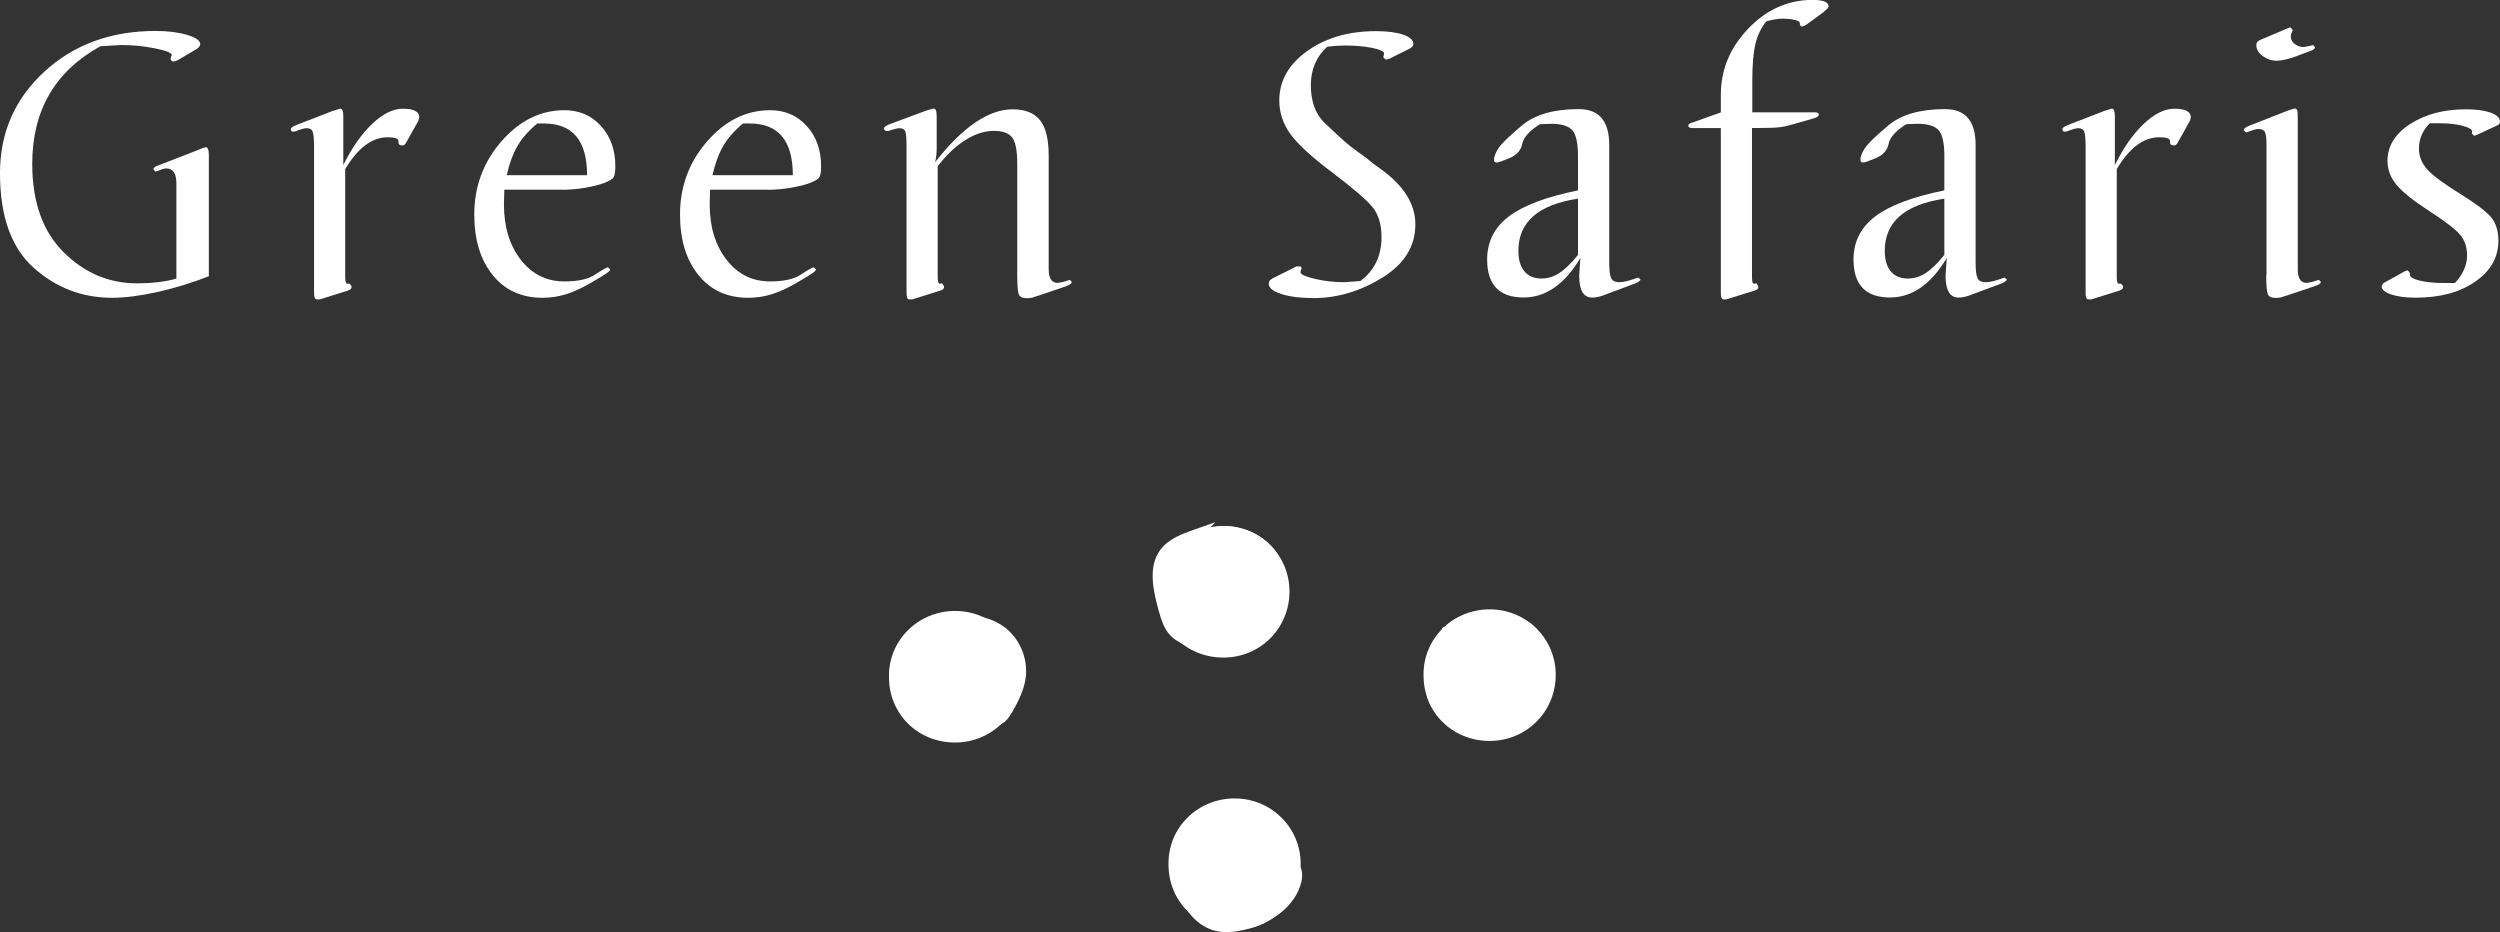 <svg xmlns="http://www.w3.org/2000/svg" id="Layer_2" data-name="Layer 2" viewBox="0 0 250.43 93.37">
  <rect x="0" y="0" width="250.43" height="93.37" fill="#333333" stroke="none"/>
  <defs>
    <style>
      .cls-1 {
        fill: #fff;
      }
    </style>
  </defs>
  <g id="Layer_1-2" data-name="Layer 1">
    <g>
      <path class="cls-1" d="M121.94,65.62c1.39,.09,2.75-.5,3.89-1.29,.73-.5,1.4-1.09,1.92-1.8,1.52-2.04,1.57-5.05,.14-7.15-1.43-2.1-4.26-3.14-6.71-2.47l.56-.6c-.69,.24-1.39,.49-2.08,.73-1.26,.44-2.6,.94-3.41,2.01-1.26,1.67-.76,4.03-.2,6.05,.26,.94,.55,1.92,1.23,2.6,.51,.51,1.2,.81,1.86,1.09,.9,.38,1.81,.77,2.79,.83Z"/>
      <path class="cls-1" d="M96.68,61.75l.55-.23c-1.74,.25-3.51,.56-5.05,1.4-1.54,.84-2.84,2.31-3.04,4.06-.16,1.47,.47,2.92,1.29,4.15,.53,.79,1.17,1.54,2,2.02,2.01,1.17,4.53,.51,6.75-.18,.53-.16,1.08-.34,1.5-.7,.31-.27,.52-.62,.73-.97,.62-1.08,1.19-2.22,1.34-3.45,.2-1.64-.39-3.35-1.55-4.52-1.16-1.17-2.87-1.77-4.51-1.58Z"/>
      <path class="cls-1" d="M129.63,85.76c-.41-.79-.42-1.75-.86-2.52-.49-.86-1.42-1.36-2.3-1.81-.96-.5-1.97-1-3.06-1.03-1.48-.03-2.8,.84-4.02,1.68l.77-.75c-1.27,.49-2.28,1.63-2.61,2.95-.22,.87-.16,1.79-.04,2.68,.17,1.32,.48,2.64,1.14,3.79,.66,1.15,1.71,2.13,3,2.47,.96,.26,1.98,.15,2.94-.07,2.41-.55,4.8-2,5.63-4.33,.21-.59,.32-1.26,.1-1.85-.16-.44-.48-.8-.7-1.21Z"/>
      <path class="cls-1" d="M155.03,65.9c-.2-1.37-.68-2.84-1.87-3.55-.54-.32-1.18-.45-1.8-.57-1.16-.23-2.34-.45-3.52-.36-1.18,.09-2.38,.54-3.13,1.46l-.15-.08c-.68,1.31-1.36,2.65-1.65,4.09-.29,1.45-.16,3.05,.7,4.25,.54,.76,1.33,1.31,2.13,1.8,.7,.44,1.44,.85,2.24,1.02,1.24,.27,2.55-.05,3.67-.65,1.54-.83,2.81-2.23,3.28-3.92,.32-1.13,.28-2.34,.1-3.5Z"/>
      <path class="cls-1" d="M89.05,67.82c-.06-3.72,2.96-6.62,6.62-6.62s6.62,2.9,6.62,6.56-2.9,6.62-6.62,6.62-6.62-2.84-6.62-6.56Z"/>
      <path class="cls-1" d="M115.93,59.31c-.06-3.72,2.96-6.62,6.62-6.62s6.62,2.9,6.62,6.56-2.9,6.62-6.62,6.62-6.62-2.84-6.62-6.56Z"/>
      <path class="cls-1" d="M142.6,67.66c-.06-3.72,2.96-6.62,6.62-6.62s6.62,2.9,6.62,6.56-2.9,6.62-6.62,6.62-6.62-2.84-6.62-6.56Z"/>
      <path class="cls-1" d="M117.05,86.6c-.06-3.72,2.96-6.62,6.62-6.62s6.62,2.9,6.62,6.56-2.9,6.62-6.62,6.62-6.62-2.84-6.62-6.56Z"/>
      <g>
        <path class="cls-1" d="M20.92,15.5v12.17c-1.65,.65-3.35,1.17-5.1,1.57-1.75,.39-3.28,.59-4.59,.59-3.01,0-5.63-1.01-7.87-3.02-2.24-2.01-3.36-5.17-3.36-9.46,0-4.06,1.48-7.44,4.44-10.17,2.96-2.72,6.67-4.08,11.15-4.08,1.2,0,2.25,.13,3.14,.39,.89,.26,1.33,.58,1.33,.94,0,.16-.12,.31-.35,.47l-1.92,1.14-.35,.12c-.24,0-.35-.1-.35-.31l.04-.16,.08-.16c0-.24-.57-.46-1.71-.69s-2.26-.33-3.36-.33l-2.08,.12c-4.55,2.51-6.83,6.44-6.83,11.78,0,3.82,1.05,6.77,3.14,8.85,2.09,2.08,4.54,3.12,7.34,3.12,1.54,0,2.87-.16,3.96-.47v-9.51c0-1.02-.34-1.53-1.02-1.53-.18,0-.46,.08-.82,.24l-.27,.08c-.13-.13-.2-.22-.2-.27,.1-.16,.21-.25,.31-.28l4.16-1.61,.47-.2,.31-.08c.21,0,.31,.25,.31,.75Z"/>
        <path class="cls-1" d="M34.58,16.93v10.82c0,.45,.07,.67,.2,.67h.24c.13,.13,.2,.24,.2,.32,0,.16-.12,.28-.35,.36l-2.83,.89h-.31c-.18,0-.27-.21-.27-.63V14.72c0-.79-.05-1.3-.14-1.53-.09-.24-.29-.35-.61-.35-.21,0-.58,.11-1.1,.31l-.24,.04c-.16,0-.24-.09-.24-.27,0-.1,.18-.24,.54-.39l3.64-1.41c.31-.1,.57-.18,.77-.24,.21,0,.31,.26,.31,.79v4.87c.86-1.75,1.83-3.13,2.9-4.14,1.07-1.01,2.09-1.51,3.06-1.51,1.1,0,1.65,.29,1.65,.86-.05,.26-.11,.42-.16,.47l-1.14,2.04c-.11,.21-.23,.31-.37,.31-.27,0-.41-.09-.41-.27v-.16c0-.26-.36-.39-1.08-.39-1.57,0-2.99,1.06-4.26,3.19Z"/>
        <path class="cls-1" d="M56.29,19h-5.77l-.04,1.45c0,2.27,.56,4.12,1.69,5.57,1.12,1.45,2.58,2.17,4.36,2.17,1.36,0,2.38-.22,3.06-.67,.68-.45,1.11-.69,1.3-.75l.24,.23c0,.08-.13,.21-.39,.39-.26,.18-.82,.52-1.67,1.01-.85,.49-1.65,.85-2.39,1.08-.75,.23-1.52,.35-2.34,.35-2.09,0-3.76-.76-4.98-2.27-1.23-1.52-1.85-3.54-1.85-6.07,0-2.79,.9-5.24,2.71-7.32s3.91-3.13,6.32-3.13c1.49,0,2.71,.53,3.67,1.59,.96,1.06,1.43,2.4,1.43,4.02,0,.52-.05,.88-.16,1.08s-.42,.39-.94,.59c-.52,.2-1.17,.36-1.94,.49-.77,.13-1.54,.2-2.3,.2Zm-5.53-1.45h8.05c0-3.45-1.44-5.18-4.32-5.18h-.67c-.86,.71-1.52,1.46-1.98,2.25-.46,.79-.82,1.77-1.08,2.93Z"/>
        <path class="cls-1" d="M76.9,19h-5.77l-.04,1.45c0,2.27,.56,4.12,1.69,5.57,1.12,1.45,2.58,2.17,4.36,2.17,1.36,0,2.38-.22,3.06-.67,.68-.45,1.11-.69,1.3-.75l.24,.23c0,.08-.13,.21-.39,.39-.26,.18-.82,.52-1.67,1.01-.85,.49-1.65,.85-2.39,1.08-.75,.23-1.52,.35-2.34,.35-2.09,0-3.76-.76-4.98-2.27-1.23-1.52-1.85-3.54-1.85-6.07,0-2.79,.9-5.24,2.71-7.32s3.91-3.13,6.32-3.13c1.49,0,2.71,.53,3.67,1.59,.96,1.06,1.43,2.4,1.43,4.02,0,.52-.05,.88-.16,1.08s-.42,.39-.94,.59c-.52,.2-1.17,.36-1.94,.49-.77,.13-1.54,.2-2.3,.2Zm-5.53-1.45h8.05c0-3.45-1.44-5.18-4.32-5.18h-.67c-.86,.71-1.52,1.46-1.98,2.25-.46,.79-.82,1.77-1.08,2.93Z"/>
        <path class="cls-1" d="M93.93,16.65v11.1c0,.45,.07,.67,.2,.67l.24-.04c.13,.16,.2,.29,.2,.4,0,.13-.12,.24-.35,.32l-2.83,.89h-.31c-.18,0-.27-.21-.27-.63V14.72c0-.81-.04-1.33-.12-1.55-.08-.22-.29-.33-.63-.33-.05,0-.16,.02-.33,.06-.17,.04-.41,.11-.73,.22h-.27c-.13-.1-.2-.18-.2-.23,0-.13,.17-.27,.51-.42l3.69-1.37c.31-.1,.58-.18,.79-.23,.21,0,.31,.26,.31,.79v3.18c0,.52-.05,1-.16,1.41,2.77-3.53,5.36-5.3,7.77-5.3,1.26,0,2.17,.37,2.75,1.1s.86,1.92,.86,3.54v11.37c0,.92,.3,1.38,.9,1.38l.51-.09,.43-.13,.27-.09,.2,.2c0,.16-.18,.31-.55,.44l-2.59,.88c-.5,.16-.79,.25-.88,.28-.09,.03-.26,.04-.49,.04-.42,0-.68-.12-.79-.37-.1-.25-.16-.89-.16-1.91v-11.21c0-1.26-.16-2.12-.49-2.58-.33-.46-.95-.69-1.86-.69s-1.86,.3-2.83,.91c-.97,.6-1.9,1.48-2.79,2.64Z"/>
        <path class="cls-1" d="M127.42,27.91l2.45-1.22h.45l.07,.21-.08,.17-.04,.21c.03,.22,.52,.44,1.47,.66,.96,.22,1.93,.33,2.92,.33l1.61-.12c1.41-1.05,2.12-2.52,2.12-4.4,0-1.23-.29-2.21-.86-2.95-.58-.73-1.92-1.89-4.02-3.48-2.11-1.58-3.53-2.89-4.26-3.91-.73-1.02-1.1-2.13-1.1-3.34,0-1.97,.93-3.62,2.79-4.95,1.86-1.34,4.16-2,6.91-2,1.12,0,2.03,.12,2.71,.35,.68,.24,1.02,.55,1.02,.94,0,.18-.13,.34-.39,.47l-1.96,.98-.39,.12c-.18-.13-.27-.22-.27-.27l.04-.16,.04-.2c-.03-.21-.42-.39-1.19-.55-.77-.16-1.69-.24-2.75-.24-.57,0-1.16,.04-1.76,.12-1.09,.99-1.64,2.28-1.64,3.85,0,1.65,.47,2.92,1.41,3.81s1.6,1.5,1.97,1.83c.38,.33,.8,.66,1.27,1l.82,.59,.78,.63,.82,.59c2.27,1.65,3.4,3.48,3.4,5.5,0,2.2-1.11,3.98-3.32,5.34s-4.51,2.04-6.89,2.04c-1.31,0-2.38-.14-3.22-.41-.84-.27-1.26-.62-1.26-1.04,0-.21,.11-.37,.32-.47Z"/>
        <path class="cls-1" d="M158.07,19.1v-3.45c0-1.28-.18-2.14-.55-2.58-.37-.44-1.07-.67-2.12-.67l-1.14,.04c-1.05,.66-1.64,1.31-1.77,1.96-.13,.65-.55,1.13-1.26,1.43-.71,.3-1.14,.45-1.3,.45-.18,0-.27-.09-.27-.28,0-.31,.15-.7,.45-1.16,.3-.46,1.09-1.22,2.38-2.3,1.28-1.07,3.17-1.61,5.65-1.61,2.04,0,3.06,1.19,3.06,3.58v11.8c0,.79,.07,1.31,.2,1.57s.41,.39,.82,.39c.39,0,.94-.13,1.65-.39l.24-.08,.24,.23c-.18,.18-.35,.29-.51,.35l-2.9,1.08c-.55,.23-1.03,.35-1.45,.35-.86,0-1.3-.73-1.3-2.18l.12-1.79c-1.57,2.64-3.47,3.96-5.69,3.96-2.43,0-3.65-1.27-3.65-3.8,0-1.78,.72-3.21,2.16-4.31,1.44-1.1,3.75-1.97,6.95-2.62Zm0,6.46v-5.66c-3.98,.6-5.97,2.34-5.97,5.23,0,.89,.2,1.57,.6,2.05,.4,.48,.97,.72,1.7,.72,.62,0,1.21-.17,1.77-.53,.56-.35,1.19-.96,1.89-1.82Z"/>
        <path class="cls-1" d="M175.5,12.83v14.92c0,.45,.06,.67,.2,.67l.24-.04c.13,.16,.2,.29,.2,.4,0,.13-.12,.24-.35,.32l-2.87,.89h-.27c-.18,0-.27-.21-.27-.63V12.83h-2.83c-.29,0-.43-.08-.43-.24,0-.1,.08-.2,.24-.27l.27-.08,2.75-.98v-1.77c0-2.51,.92-4.72,2.75-6.63,1.83-1.91,3.98-2.87,6.44-2.87,1.07,0,1.61,.22,1.61,.67-.05,.13-.12,.22-.2,.27l-.31,.28-1.33,.98c-.29,.21-.47,.33-.55,.37-.08,.04-.16,.07-.24,.1-.18,0-.27-.13-.27-.39,0-.1-.17-.2-.51-.28-.34-.08-.76-.12-1.26-.12-.39,0-.92,.09-1.57,.27-.52,.63-.89,1.39-1.1,2.28-.21,.89-.31,2.13-.31,3.73v3.1h6.24c.29,0,.43,.08,.43,.24,0,.13-.16,.25-.47,.35l-2.04,.59c-.52,.16-.98,.26-1.37,.31-.39,.05-1.02,.08-1.88,.08h-.9Z"/>
        <path class="cls-1" d="M194.77,19.1v-3.45c0-1.28-.18-2.14-.55-2.58-.37-.44-1.07-.67-2.12-.67l-1.14,.04c-1.05,.66-1.64,1.31-1.77,1.96-.13,.65-.55,1.13-1.26,1.43-.71,.3-1.14,.45-1.3,.45-.18,0-.27-.09-.27-.28,0-.31,.15-.7,.45-1.16,.3-.46,1.09-1.22,2.38-2.3,1.28-1.07,3.17-1.61,5.65-1.61,2.04,0,3.06,1.19,3.06,3.58v11.8c0,.79,.07,1.31,.2,1.57s.41,.39,.82,.39c.39,0,.94-.13,1.65-.39l.24-.08,.24,.23c-.18,.18-.35,.29-.51,.35l-2.9,1.08c-.55,.23-1.03,.35-1.45,.35-.86,0-1.3-.73-1.3-2.18l.12-1.79c-1.57,2.64-3.47,3.96-5.69,3.96-2.43,0-3.65-1.27-3.65-3.8,0-1.78,.72-3.21,2.16-4.31,1.44-1.1,3.75-1.97,6.95-2.62Zm0,6.46v-5.66c-3.98,.6-5.97,2.34-5.97,5.23,0,.89,.2,1.57,.6,2.05,.4,.48,.97,.72,1.7,.72,.62,0,1.21-.17,1.77-.53,.56-.35,1.19-.96,1.89-1.82Z"/>
        <path class="cls-1" d="M212.04,16.93v10.82c0,.45,.07,.67,.2,.67h.24c.13,.13,.2,.24,.2,.32,0,.16-.12,.28-.35,.36l-2.83,.89h-.31c-.18,0-.27-.21-.27-.63V14.72c0-.79-.05-1.3-.14-1.53-.09-.24-.29-.35-.61-.35-.21,0-.58,.11-1.1,.31l-.24,.04c-.16,0-.24-.09-.24-.27,0-.1,.18-.24,.54-.39l3.64-1.41c.31-.1,.57-.18,.77-.24,.21,0,.31,.26,.31,.79v4.87c.86-1.75,1.83-3.13,2.9-4.14,1.07-1.01,2.09-1.51,3.06-1.51,1.1,0,1.65,.29,1.65,.86-.05,.26-.11,.42-.16,.47l-1.14,2.04c-.11,.21-.23,.31-.37,.31-.27,0-.41-.09-.41-.27v-.16c0-.26-.36-.39-1.08-.39-1.57,0-2.99,1.06-4.26,3.19Z"/>
        <path class="cls-1" d="M227.04,27.56V14.44c0-.6-.05-1-.16-1.21-.1-.21-.33-.31-.67-.31-.18,0-.51,.09-.98,.27l-.24,.08-.24-.24c0-.13,.18-.27,.55-.43l3.89-1.53,.63-.2c.16,0,.25,.05,.29,.16,.04,.11,.06,.34,.06,.71v15.23c0,.92,.3,1.37,.9,1.37l.51-.09,.43-.13,.27-.09,.2,.2c0,.16-.2,.3-.59,.43l-2.57,.86c-.49,.16-.79,.25-.88,.28-.09,.03-.25,.04-.49,.04-.42,0-.68-.12-.78-.37-.1-.25-.16-.88-.16-1.9Zm-.63-23.56l2.59-1.1,.39-.16c.05,0,.1,.04,.16,.12,.05,.08,.09,.13,.12,.16l-.16,.39-.04,.24c0,.29,.13,.54,.39,.75,.26,.21,.56,.31,.9,.31l.67-.12,.27-.08c.13,.13,.2,.22,.2,.27-.1,.16-.22,.25-.35,.28l-1.57,.59c-.81,.29-1.45,.43-1.92,.43-.52,0-.99-.16-1.41-.47-.42-.31-.63-.68-.63-1.1,0-.24,.13-.41,.39-.51Z"/>
        <path class="cls-1" d="M241.4,27.52c0,.24,.33,.43,.99,.59,.66,.16,1.48,.24,2.44,.24h1.09c.81-.89,1.21-1.81,1.21-2.75,0-.84-.23-1.54-.7-2.09-.47-.55-1.49-1.34-3.07-2.36-1.58-1.02-2.67-1.89-3.28-2.62-.61-.72-.92-1.53-.92-2.42,0-1.47,.75-2.7,2.26-3.68s3.37-1.48,5.59-1.48c1.02,0,1.84,.11,2.47,.33,.63,.22,.94,.52,.94,.88,0,.16-.05,.27-.16,.35l-2.1,.98c-.05,.03-.11,.05-.16,.06-.05,.01-.11,.03-.16,.06l-.24-.24,.04-.2c0-.21-.33-.4-.97-.57-.65-.17-1.4-.25-2.26-.25h-1.01c-.73,.73-1.09,1.57-1.09,2.52,0,.79,.28,1.49,.84,2.11s1.65,1.42,3.26,2.42c1.61,1,2.66,1.79,3.14,2.38,.48,.59,.72,1.37,.72,2.34,0,1.65-.77,3.02-2.32,4.09-1.54,1.08-3.53,1.61-5.97,1.61-1.02,0-1.84-.11-2.47-.33-.63-.22-.94-.49-.94-.82,.03-.05,.05-.11,.08-.17,.03-.06,.08-.12,.16-.17l2.04-1.13,.31-.12c.16,.13,.24,.22,.24,.28v.16Z"/>
      </g>
    </g>
  </g>
</svg>